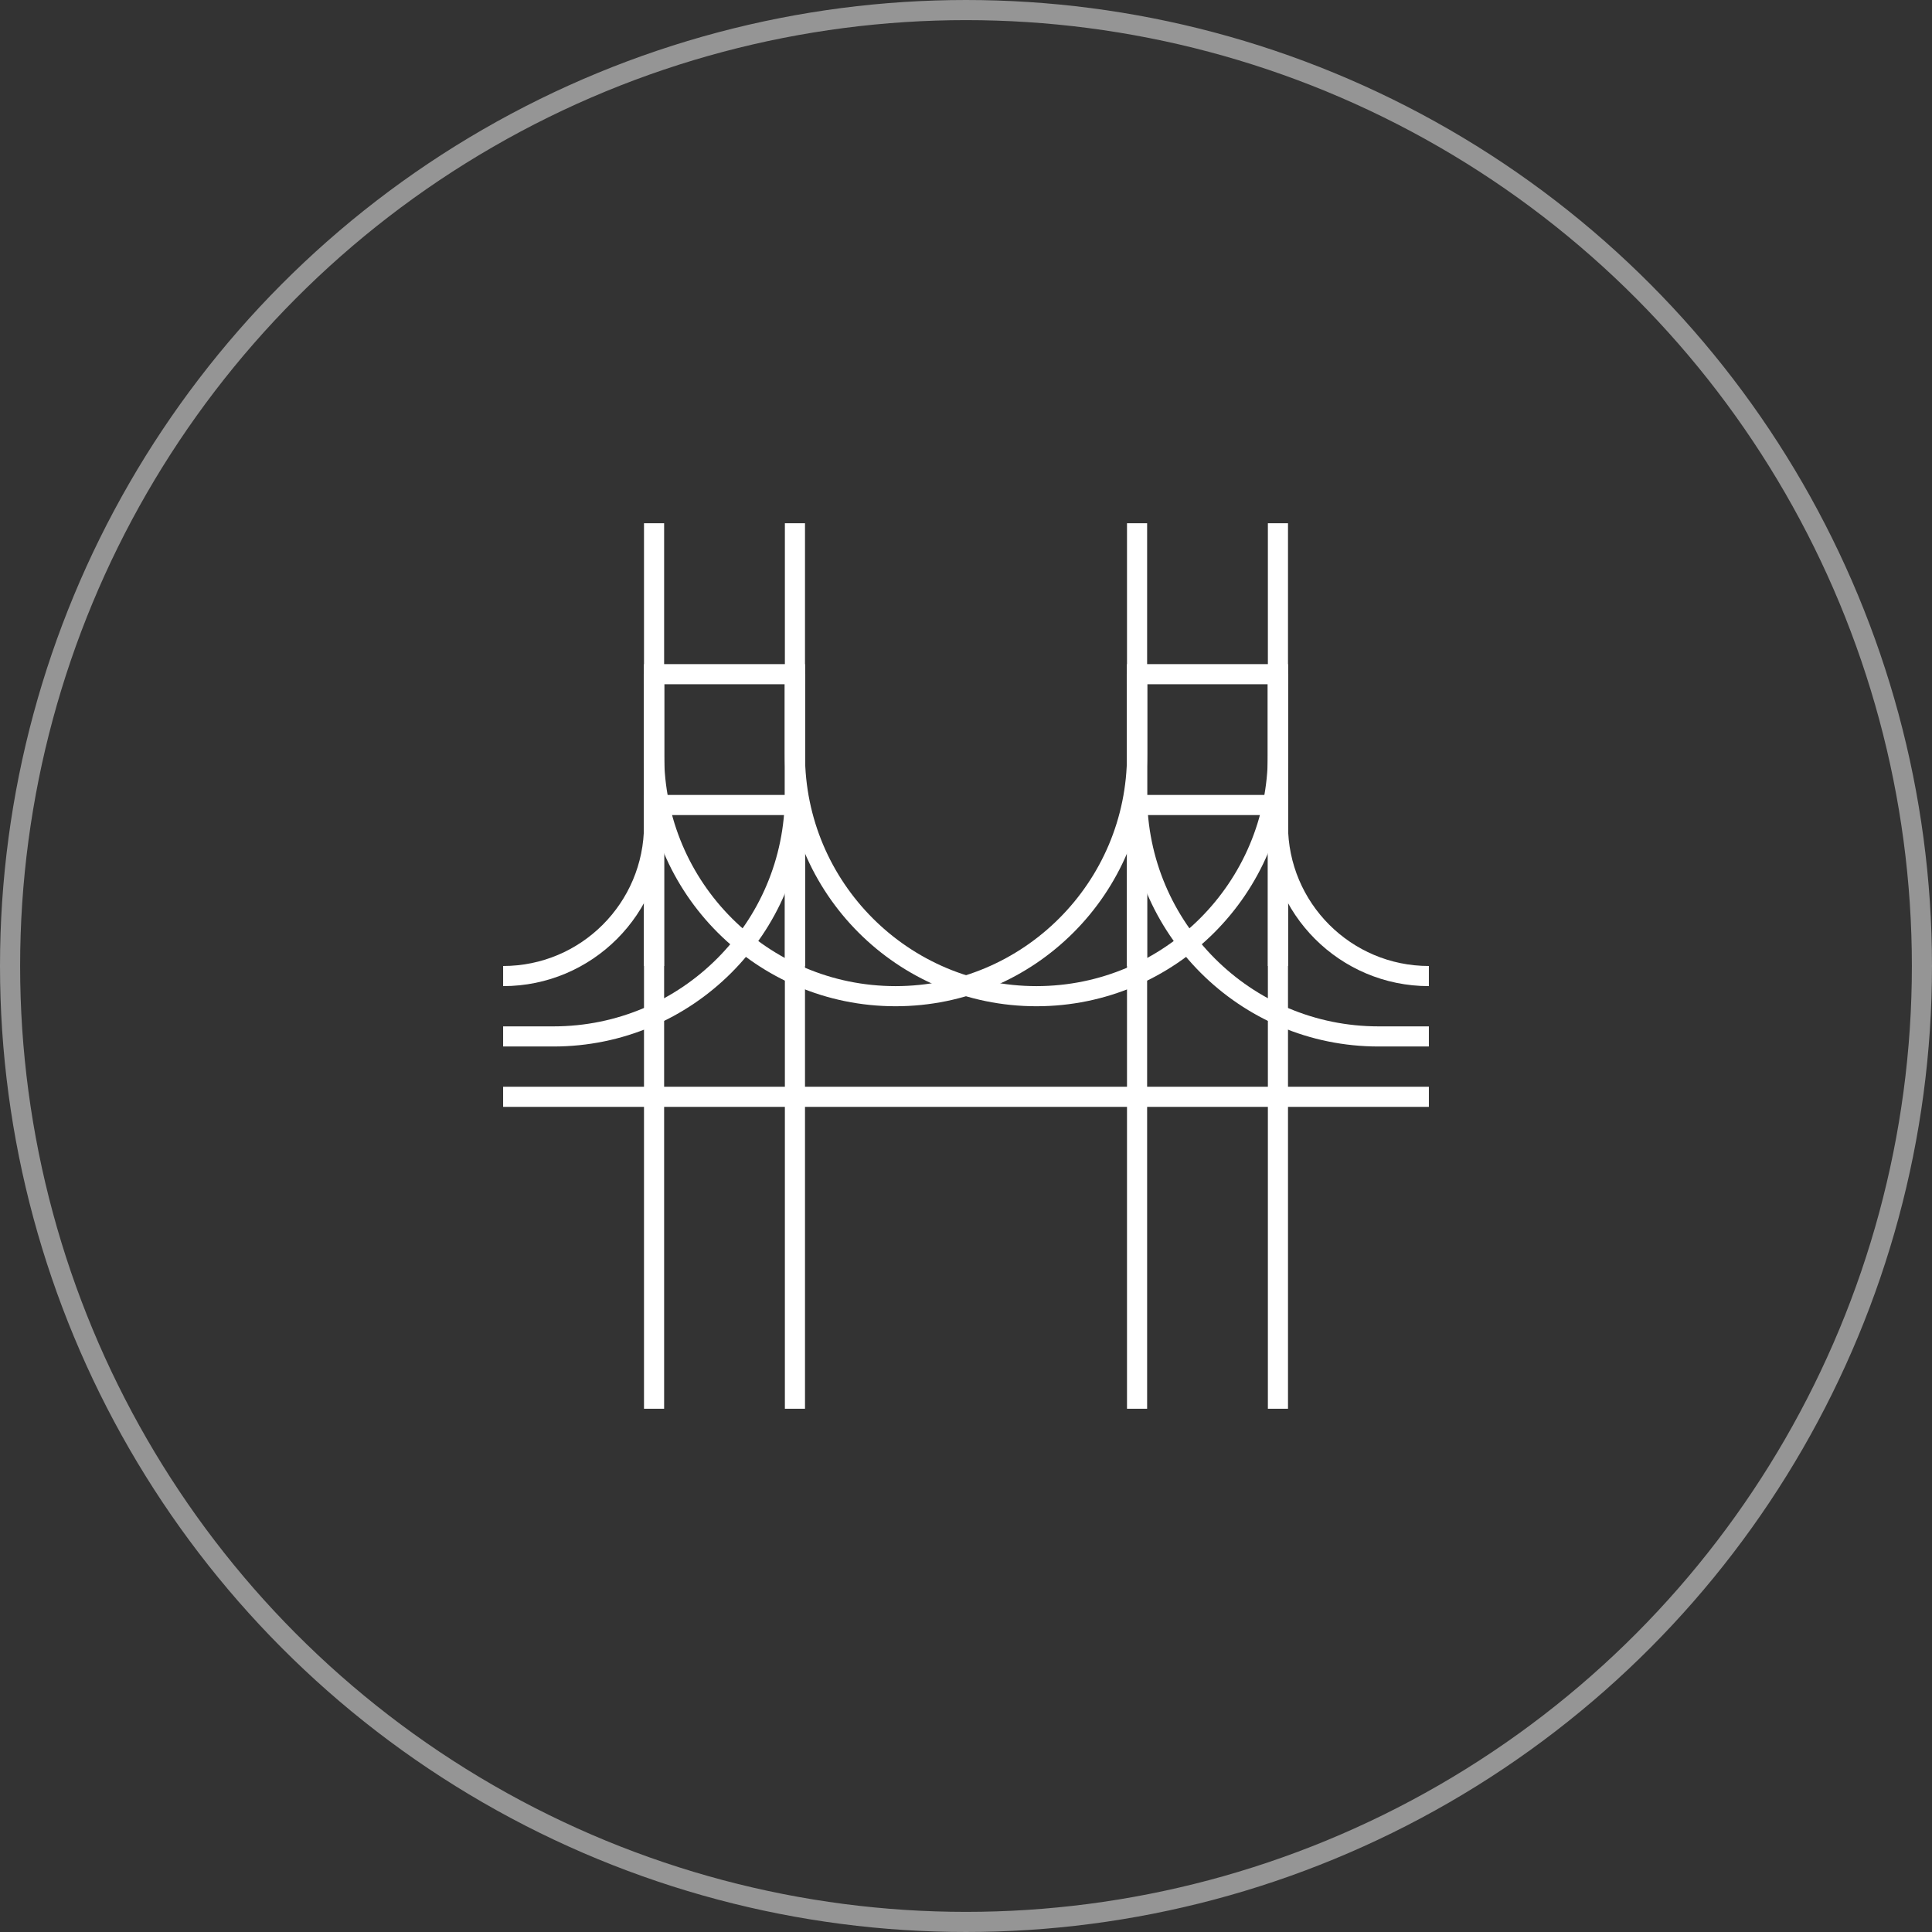 <svg width="96" height="96" viewBox="0 0 96 96" fill="none" xmlns="http://www.w3.org/2000/svg">
<rect x="0" y="0" width="96" height="96" fill="#333333" stroke="none"/>
<circle cx="48" cy="48" r="47.5" stroke="white" stroke-opacity="0.48"/>
<path d="M25 54.5L71 54.5" stroke="white"/>
<path d="M32.5 26V70M39.5 26V70" stroke="white"/>
<path d="M56.5 26V70M63.5 26V70" stroke="white"/>
<rect x="32.25" y="33.25" width="7.5" height="0.5" stroke="white" stroke-width="0.5"/>
<rect x="56.25" y="33.25" width="7.5" height="0.5" stroke="white" stroke-width="0.5"/>
<path d="M39.5 48V40H32.5V48" stroke="white"/>
<path d="M63.5 48V40H56.5V48" stroke="white"/>
<path d="M39.5 33.5V37.5C39.5 44.127 44.873 49.5 51.5 49.5V49.5C58.127 49.5 63.5 44.127 63.5 37.5V33.5" stroke="white"/>
<path d="M63.5 33.5V41C63.5 45.142 66.858 48.5 71 48.5V48.5" stroke="white"/>
<path d="M25 51.5H27.5V51.5C34.127 51.5 39.5 46.127 39.5 39.5V33.5" stroke="white"/>
<path d="M32.5 33.5V37.5C32.5 44.127 37.873 49.5 44.5 49.5V49.5C51.127 49.5 56.5 44.127 56.5 37.5V33.5" stroke="white"/>
<path d="M56.5 33.5V39.5C56.5 46.127 61.873 51.5 68.5 51.5V51.5H71" stroke="white"/>
<path d="M32.5 33.5V41C32.5 45.142 29.142 48.5 25 48.5V48.5" stroke="white"/>
</svg>
